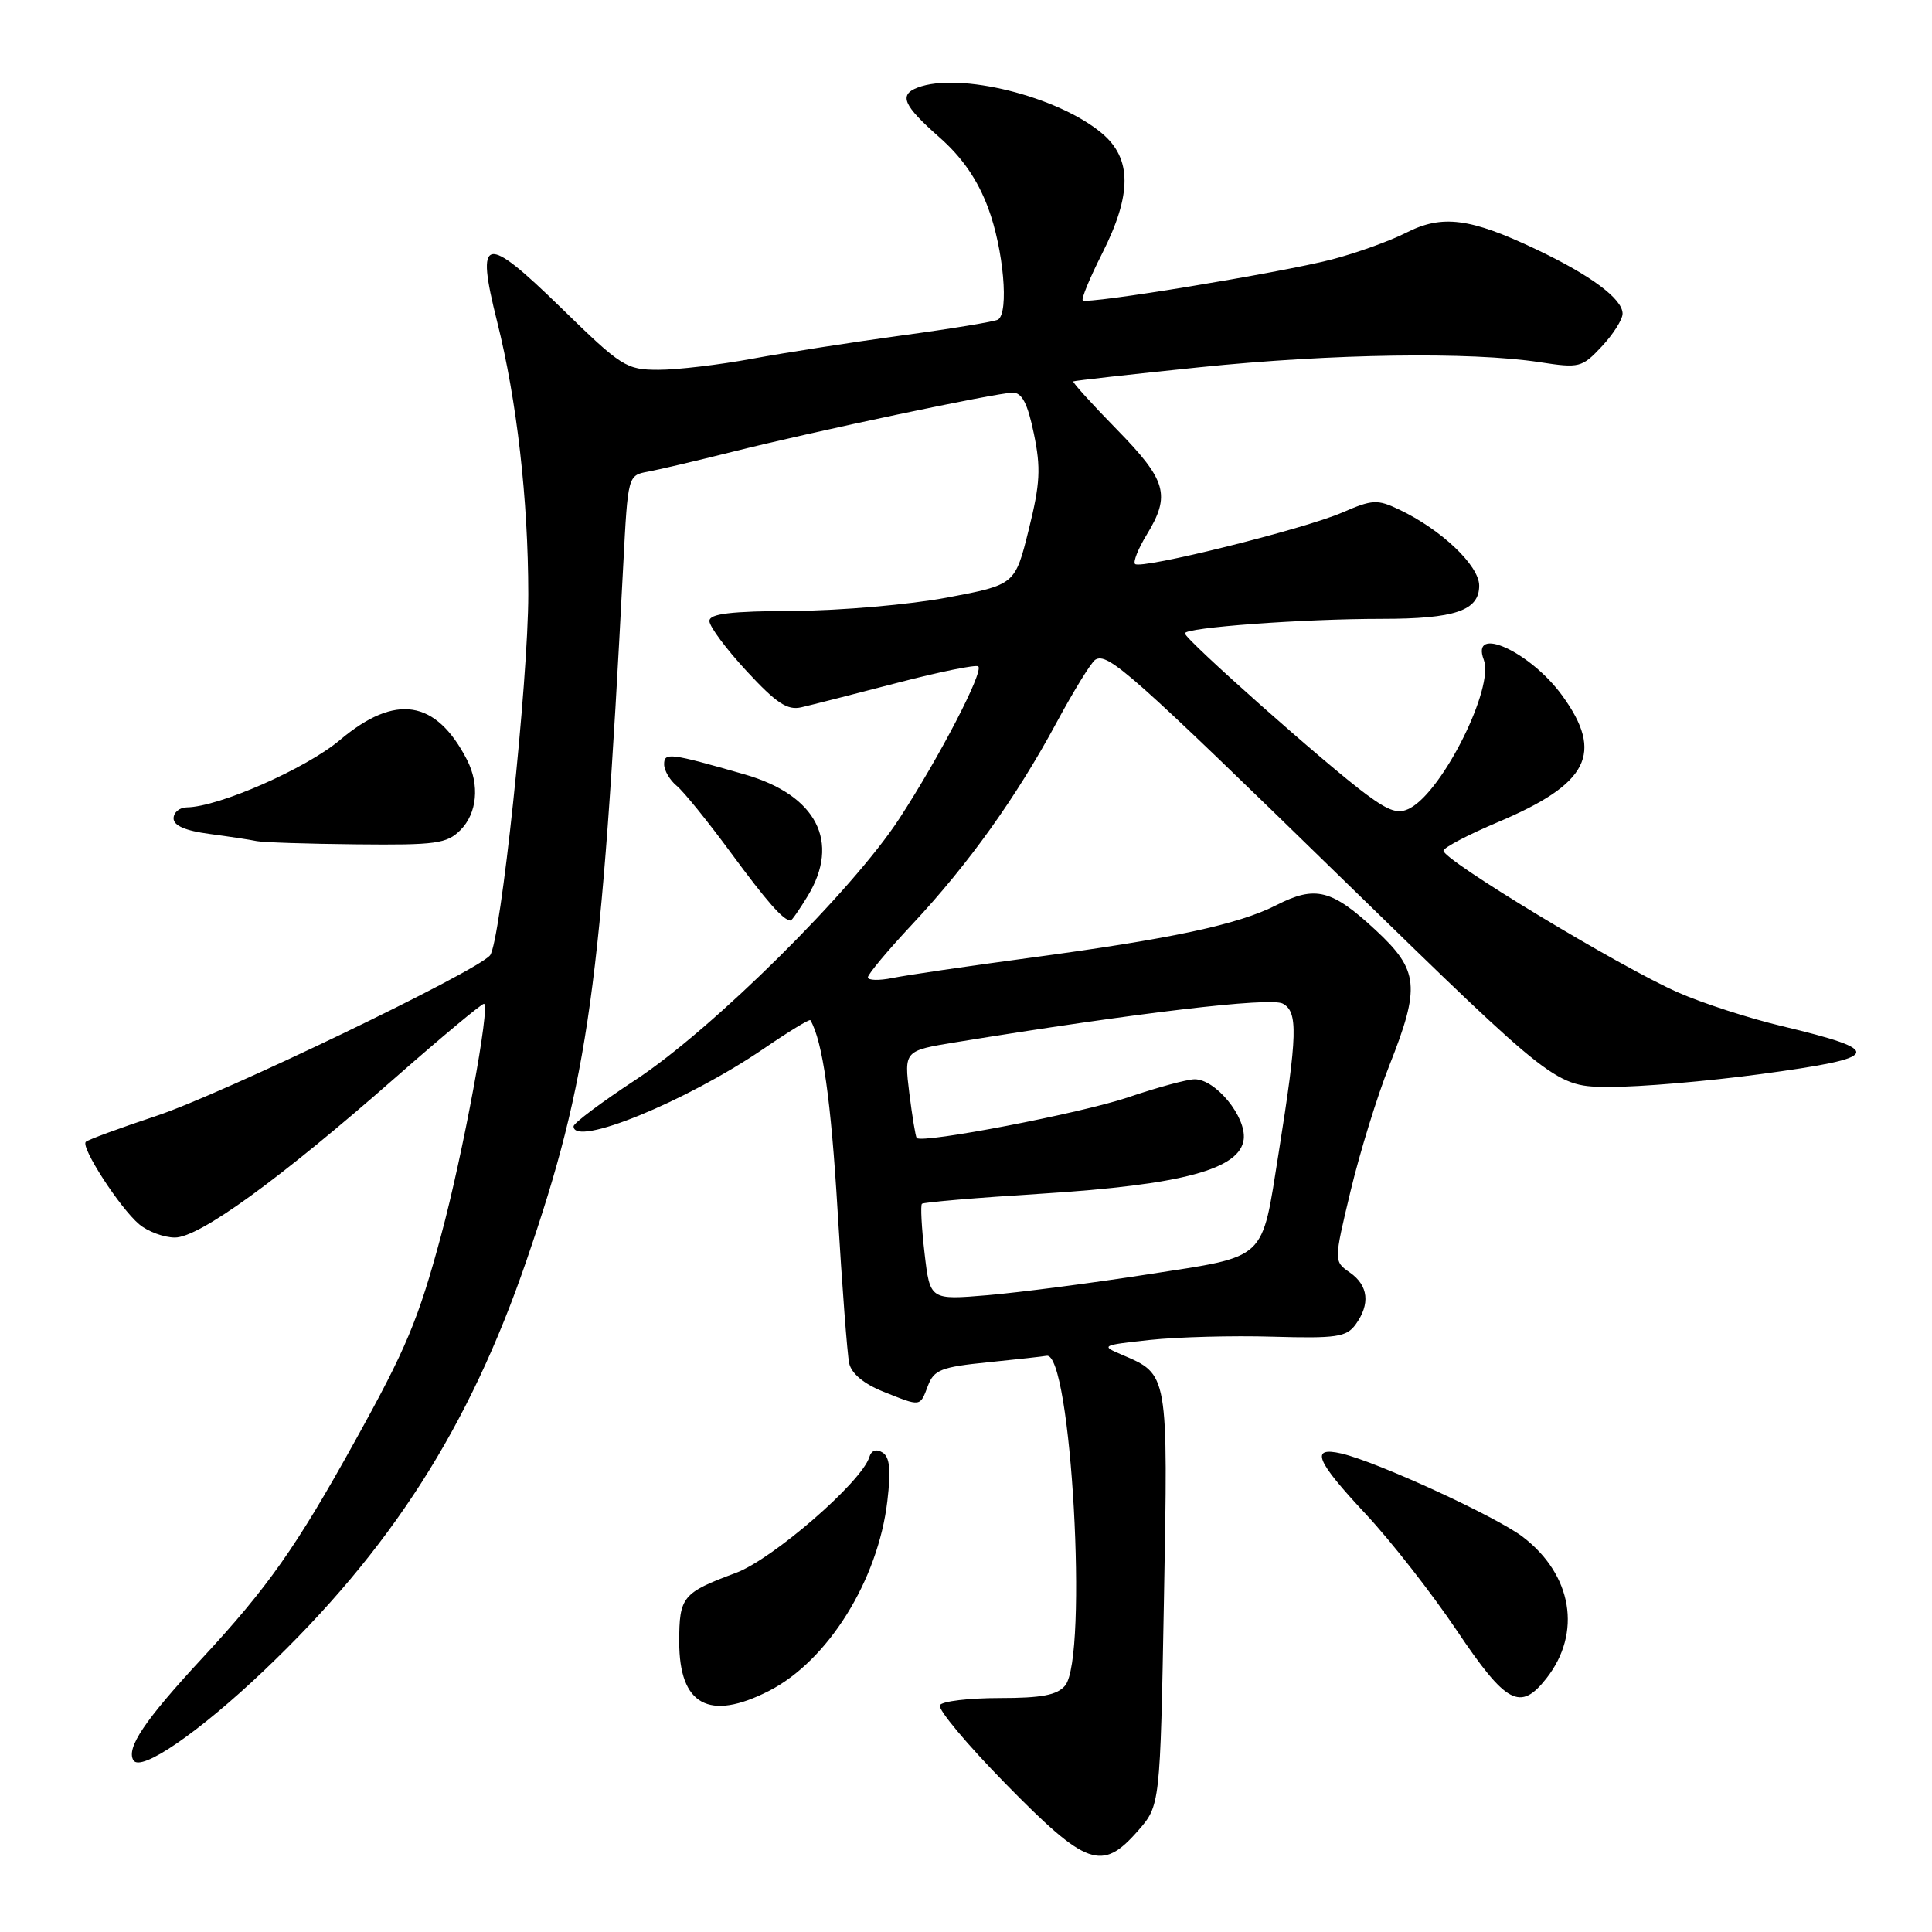 <?xml version="1.0" encoding="UTF-8" standalone="no"?>
<!DOCTYPE svg PUBLIC "-//W3C//DTD SVG 1.1//EN" "http://www.w3.org/Graphics/SVG/1.1/DTD/svg11.dtd" >
<svg xmlns="http://www.w3.org/2000/svg" xmlns:xlink="http://www.w3.org/1999/xlink" version="1.1" viewBox="0 0 256 256">
 <g >
 <path fill="currentColor"
d=" M 150.76 242.62 C 153.73 239.24 153.73 239.24 154.23 211.87 C 154.78 181.77 154.84 182.15 148.61 179.49 C 145.83 178.31 145.97 178.24 152.37 177.55 C 156.03 177.16 163.35 176.96 168.63 177.12 C 177.09 177.36 178.40 177.17 179.62 175.51 C 181.59 172.80 181.33 170.34 178.87 168.62 C 176.73 167.13 176.73 167.13 178.96 157.81 C 180.19 152.69 182.50 145.20 184.10 141.17 C 188.22 130.76 188.01 128.58 182.34 123.30 C 176.48 117.85 174.31 117.29 169.14 119.93 C 164.05 122.52 155.33 124.38 136.29 126.94 C 128.16 128.03 120.04 129.22 118.25 129.59 C 116.46 129.95 115.00 129.91 115.00 129.50 C 115.00 129.09 117.65 125.92 120.90 122.45 C 128.32 114.51 134.64 105.68 139.99 95.76 C 142.29 91.50 144.60 87.75 145.13 87.42 C 146.78 86.40 149.74 89.03 178.31 116.89 C 206.12 144.00 206.12 144.00 213.31 144.02 C 217.26 144.04 226.24 143.27 233.25 142.33 C 249.49 140.14 249.88 139.26 236.10 135.96 C 231.79 134.94 225.62 132.94 222.39 131.52 C 214.68 128.15 190.91 113.77 191.27 112.70 C 191.42 112.24 194.64 110.56 198.43 108.96 C 210.50 103.87 212.56 99.84 207.02 92.19 C 202.80 86.36 194.80 82.70 196.61 87.43 C 198.01 91.08 191.23 104.73 186.85 107.08 C 185.31 107.91 184.14 107.54 181.07 105.28 C 175.91 101.49 157.00 84.71 157.00 83.92 C 157.00 83.15 172.62 82.00 183.09 82.00 C 192.79 82.00 196.00 80.91 196.00 77.60 C 196.00 74.94 190.98 70.17 185.40 67.52 C 182.50 66.14 181.85 66.18 177.86 67.91 C 172.81 70.11 151.15 75.49 150.40 74.73 C 150.12 74.45 150.81 72.71 151.94 70.86 C 155.15 65.60 154.60 63.67 147.97 56.89 C 144.65 53.50 142.07 50.64 142.22 50.54 C 142.37 50.44 149.93 49.59 159.00 48.66 C 176.47 46.86 194.88 46.59 204.00 47.99 C 209.28 48.80 209.61 48.72 212.25 45.90 C 213.76 44.29 215.00 42.33 215.00 41.56 C 215.00 39.61 210.79 36.47 203.57 33.05 C 194.80 28.88 191.09 28.40 186.32 30.84 C 184.15 31.94 179.71 33.54 176.44 34.39 C 169.61 36.15 144.02 40.36 143.47 39.80 C 143.26 39.59 144.42 36.79 146.05 33.57 C 150.00 25.74 149.99 21.01 146.02 17.67 C 140.17 12.75 127.07 9.50 121.58 11.61 C 119.07 12.57 119.69 13.97 124.44 18.16 C 127.49 20.84 129.53 23.79 130.94 27.57 C 132.97 33.01 133.72 41.44 132.24 42.35 C 131.82 42.61 126.08 43.56 119.49 44.45 C 112.90 45.35 103.96 46.74 99.64 47.54 C 95.32 48.34 89.75 49.00 87.27 49.00 C 82.97 49.00 82.36 48.61 74.37 40.81 C 64.20 30.89 62.99 31.14 65.87 42.61 C 68.49 53.06 69.99 66.19 70.00 78.73 C 70.00 90.25 66.33 124.90 64.93 126.59 C 63.12 128.76 29.33 145.02 20.69 147.87 C 15.85 149.48 11.65 151.02 11.37 151.30 C 10.66 152.00 15.90 160.09 18.45 162.23 C 19.58 163.18 21.70 163.97 23.16 163.98 C 26.39 164.00 37.00 156.31 52.50 142.69 C 58.55 137.38 63.78 133.02 64.12 133.01 C 65.04 132.99 61.33 153.03 58.44 163.72 C 55.43 174.89 53.83 178.71 47.01 191.00 C 39.26 204.99 35.51 210.32 26.72 219.80 C 19.17 227.95 16.71 231.61 17.67 233.24 C 18.63 234.87 26.35 229.57 35.00 221.34 C 51.78 205.37 62.19 189.11 69.77 167.00 C 78.01 142.98 79.70 130.81 82.59 74.74 C 83.20 63.01 83.20 62.99 85.85 62.50 C 87.31 62.23 92.33 61.05 97.00 59.88 C 107.88 57.15 131.99 52.06 134.18 52.03 C 135.41 52.01 136.16 53.44 136.99 57.45 C 137.94 62.02 137.83 64.07 136.31 70.19 C 134.50 77.48 134.50 77.48 125.50 79.18 C 120.55 80.11 111.44 80.91 105.25 80.94 C 96.74 80.99 94.00 81.32 94.00 82.29 C 94.00 83.01 96.22 85.99 98.93 88.92 C 102.87 93.18 104.33 94.15 106.18 93.72 C 107.46 93.43 113.14 91.98 118.82 90.50 C 124.49 89.02 129.36 88.03 129.63 88.30 C 130.35 89.02 124.50 100.29 119.16 108.48 C 112.94 118.03 94.42 136.37 84.25 143.06 C 79.71 146.04 76.00 148.82 76.00 149.24 C 76.00 152.06 90.89 145.98 101.20 138.95 C 104.49 136.70 107.27 135.00 107.38 135.18 C 109.00 137.94 110.11 145.74 110.99 160.50 C 111.58 170.40 112.27 179.46 112.52 180.64 C 112.82 182.00 114.45 183.36 117.01 184.39 C 122.09 186.42 121.88 186.45 122.96 183.61 C 123.76 181.51 124.72 181.13 130.92 180.51 C 134.80 180.12 138.29 179.73 138.67 179.65 C 141.94 178.95 144.22 219.62 141.13 223.35 C 140.08 224.61 138.02 225.00 132.44 225.00 C 128.41 225.00 124.86 225.42 124.54 225.94 C 124.22 226.46 128.13 231.14 133.23 236.34 C 143.97 247.30 146.01 248.03 150.76 242.62 Z  M 101.88 224.06 C 109.69 220.08 116.35 209.40 117.58 198.88 C 118.07 194.75 117.90 193.05 116.93 192.46 C 116.11 191.95 115.46 192.18 115.19 193.07 C 114.19 196.36 102.38 206.61 97.50 208.42 C 90.42 211.05 90.00 211.57 90.00 217.55 C 90.00 225.94 93.96 228.10 101.88 224.06 Z  M 204.90 222.40 C 209.64 216.37 208.35 208.66 201.76 203.63 C 198.23 200.94 182.46 193.69 177.75 192.60 C 173.56 191.63 174.32 193.52 181.00 200.65 C 184.29 204.18 189.71 211.10 193.02 216.03 C 199.59 225.81 201.44 226.80 204.90 222.40 Z  M 107.01 118.75 C 111.40 111.55 108.20 105.35 98.66 102.61 C 88.76 99.77 88.00 99.67 88.00 101.27 C 88.00 102.09 88.75 103.37 89.67 104.13 C 90.59 104.88 93.82 108.88 96.85 113.00 C 101.67 119.55 103.77 121.93 104.76 121.98 C 104.91 121.99 105.92 120.54 107.01 118.75 Z  M 61.00 110.00 C 63.23 107.77 63.58 104.00 61.88 100.68 C 57.77 92.70 52.39 91.86 45.05 98.05 C 40.57 101.83 28.98 106.93 24.75 106.98 C 23.79 106.99 23.00 107.65 23.00 108.44 C 23.00 109.40 24.57 110.08 27.75 110.50 C 30.36 110.85 33.17 111.27 34.00 111.45 C 34.83 111.62 40.79 111.82 47.25 111.88 C 57.76 111.99 59.21 111.79 61.00 110.00 Z  M 122.51 166.07 C 122.11 162.66 121.96 159.71 122.16 159.51 C 122.36 159.30 129.50 158.70 138.01 158.17 C 156.67 156.99 164.33 154.93 164.80 150.95 C 165.14 147.97 161.07 143.00 158.30 143.01 C 157.31 143.01 153.33 144.09 149.45 145.41 C 143.24 147.51 122.21 151.56 121.47 150.79 C 121.32 150.63 120.88 147.96 120.49 144.86 C 119.80 139.22 119.80 139.22 126.65 138.10 C 150.52 134.21 168.33 132.10 169.97 132.98 C 172.01 134.07 171.93 137.00 169.43 152.75 C 167.12 167.24 168.05 166.38 152.15 168.85 C 144.64 170.02 135.06 171.26 130.86 171.62 C 123.23 172.26 123.23 172.26 122.51 166.07 Z "/>
</g>
</svg>